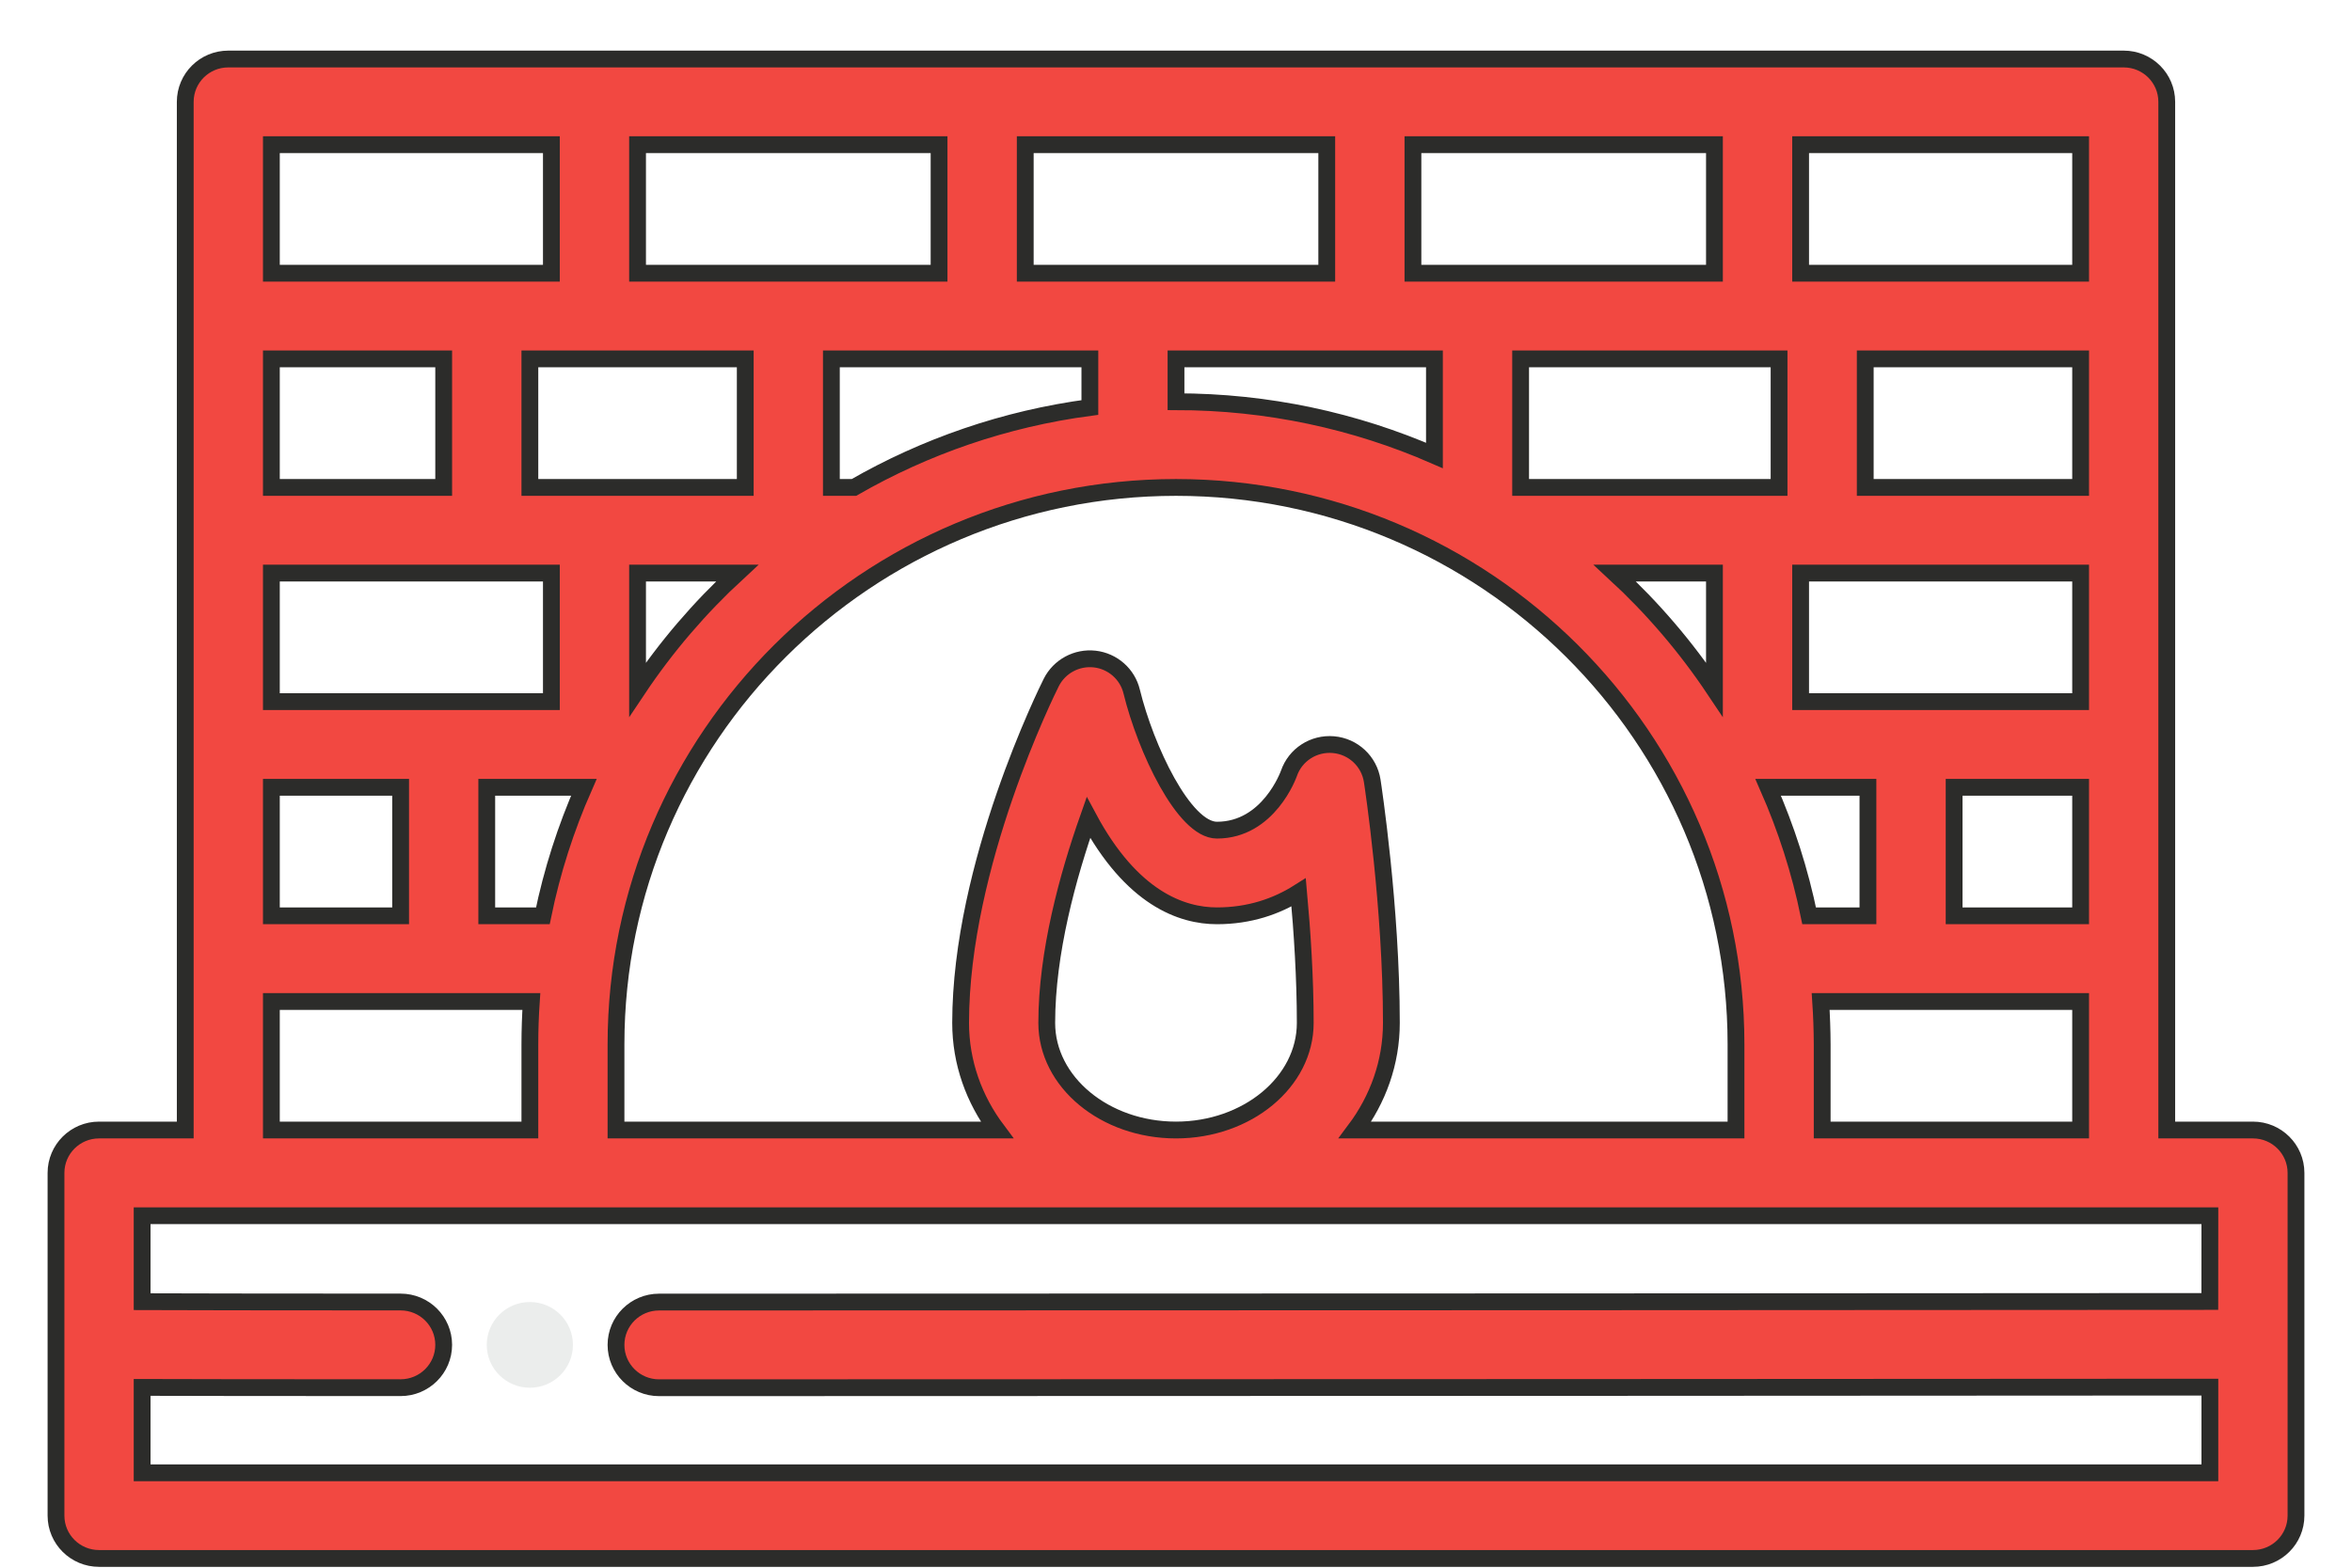 <?xml version="1.0" encoding="UTF-8"?>
<svg width="42px" height="28px" viewBox="0 0 42 28" version="1.1" xmlns="http://www.w3.org/2000/svg" xmlns:xlink="http://www.w3.org/1999/xlink">
    <!-- Generator: Sketch 51.1 (57501) - http://www.bohemiancoding.com/sketch -->
    <title>stone-oven copy 4</title>
    <desc>Created with Sketch.</desc>
    <defs></defs>
    <g id="1440" stroke="none" stroke-width="1" fill="none" fill-rule="evenodd">
        <g id="stone-oven-copy-4" transform="translate(1, 1)" fill-rule="nonzero">
            <path d="M39.231,19.183 L37.692,19.183 L37.692,0.819 C37.692,0.396 37.348,0.054 36.923,0.054 L3.077,0.054 C2.652,0.054 2.308,0.396 2.308,0.819 L2.308,19.183 L0.769,19.183 C0.344,19.183 0,19.526 0,19.949 L0,26.07 C0,26.493 0.344,26.835 0.769,26.835 L39.231,26.835 C39.656,26.835 40,26.493 40,26.07 L40,19.949 C40,19.526 39.656,19.183 39.231,19.183 Z M31.512,16.888 L36.154,16.888 L36.154,19.183 L31.539,19.183 L31.539,17.653 C31.538,17.396 31.529,17.141 31.512,16.888 Z M31.306,15.357 C31.143,14.559 30.895,13.791 30.574,13.062 L32.356,13.062 L32.356,15.357 L31.306,15.357 Z M33.895,15.357 L33.895,13.062 L36.154,13.062 L36.154,15.357 L33.895,15.357 Z M36.154,7.706 L32.308,7.706 L32.308,5.41 L36.154,5.41 L36.154,7.706 Z M31.154,1.584 L36.154,1.584 L36.154,3.88 L31.154,3.88 L31.154,1.584 Z M31.154,9.236 L36.154,9.236 L36.154,11.532 L31.154,11.532 L31.154,9.236 Z M30.769,7.706 L26.154,7.706 L26.154,5.41 L30.769,5.41 L30.769,7.706 Z M23.504,12.946 C23.45,12.598 23.165,12.331 22.812,12.3 C22.458,12.269 22.13,12.481 22.016,12.815 C22.012,12.825 21.657,13.827 20.731,13.827 C20.14,13.827 19.456,12.364 19.209,11.353 C19.134,11.04 18.87,10.808 18.549,10.771 C18.228,10.735 17.918,10.902 17.773,11.189 C17.707,11.321 16.154,14.444 16.154,17.27 C16.154,17.978 16.394,18.636 16.804,19.183 L10,19.183 L10,17.653 C10,12.168 14.486,7.706 20,7.706 C25.514,7.706 30,12.168 30,17.653 L30,19.183 L23.196,19.183 C23.606,18.636 23.846,17.978 23.846,17.27 C23.846,15.196 23.518,13.037 23.504,12.946 Z M22.308,17.27 C22.308,18.325 21.272,19.183 20,19.183 C18.728,19.183 17.692,18.325 17.692,17.27 C17.692,16.017 18.067,14.648 18.436,13.602 C19.209,15.047 20.104,15.357 20.731,15.357 C21.311,15.357 21.795,15.19 22.19,14.94 C22.254,15.64 22.308,16.469 22.308,17.27 Z M8.462,7.706 L8.462,5.41 L12.308,5.41 L12.308,7.706 L8.462,7.706 Z M10.385,11.316 L10.385,9.236 L12.164,9.236 C11.492,9.856 10.894,10.554 10.385,11.316 Z M13.846,5.41 L18.462,5.41 L18.462,6.278 C16.945,6.479 15.52,6.975 14.249,7.706 L13.846,7.706 L13.846,5.41 Z M20,6.175 L20,5.41 L24.615,5.41 L24.615,7.135 C23.201,6.518 21.64,6.175 20,6.175 Z M27.836,9.236 L29.615,9.236 L29.615,11.316 C29.106,10.554 28.508,9.856 27.836,9.236 Z M24.231,1.584 L29.615,1.584 L29.615,3.88 L24.231,3.88 L24.231,1.584 Z M17.308,1.584 L22.692,1.584 L22.692,3.88 L17.308,3.88 L17.308,1.584 Z M10.385,1.584 L15.769,1.584 L15.769,3.88 L10.385,3.88 L10.385,1.584 Z M3.846,1.584 L8.846,1.584 L8.846,3.88 L3.846,3.88 L3.846,1.584 Z M3.846,5.41 L6.923,5.41 L6.923,7.706 L3.846,7.706 L3.846,5.41 Z M3.846,9.236 L8.846,9.236 L8.846,11.532 L3.846,11.532 L3.846,9.236 Z M9.426,13.062 C9.105,13.791 8.857,14.559 8.694,15.357 L7.692,15.357 L7.692,13.062 L9.426,13.062 Z M3.846,13.062 L6.154,13.062 L6.154,15.357 L3.846,15.357 L3.846,13.062 Z M3.846,16.888 L8.488,16.888 C8.471,17.141 8.462,17.396 8.462,17.653 L8.462,19.183 L3.846,19.183 L3.846,16.888 Z M10.769,23.786 C20.665,23.786 35.005,23.777 38.462,23.775 L38.462,25.305 L1.538,25.305 L1.538,23.78 C2.278,23.783 3.631,23.784 6.153,23.785 C6.578,23.785 6.923,23.443 6.923,23.02 C6.923,22.598 6.579,22.255 6.154,22.255 C3.643,22.254 2.265,22.252 1.538,22.249 L1.538,20.714 L38.462,20.714 L38.461,22.245 C35.007,22.247 20.666,22.256 10.769,22.256 C10.344,22.256 10,22.598 10,23.021 C10,23.443 10.344,23.786 10.769,23.786 Z" id="Shape" stroke="#2C2C2A" stroke-width="0.3" fill="#F24841"></path>
            <path d="M8.462,22.255 C8.037,22.255 7.692,22.598 7.692,23.021 C7.692,23.443 8.037,23.786 8.462,23.786 C8.886,23.786 9.231,23.443 9.231,23.021 L9.231,23.02 C9.231,22.597 8.886,22.255 8.462,22.255 Z" id="Shape" fill="#EBEDEC"></path>
        </g>
    </g>
</svg>